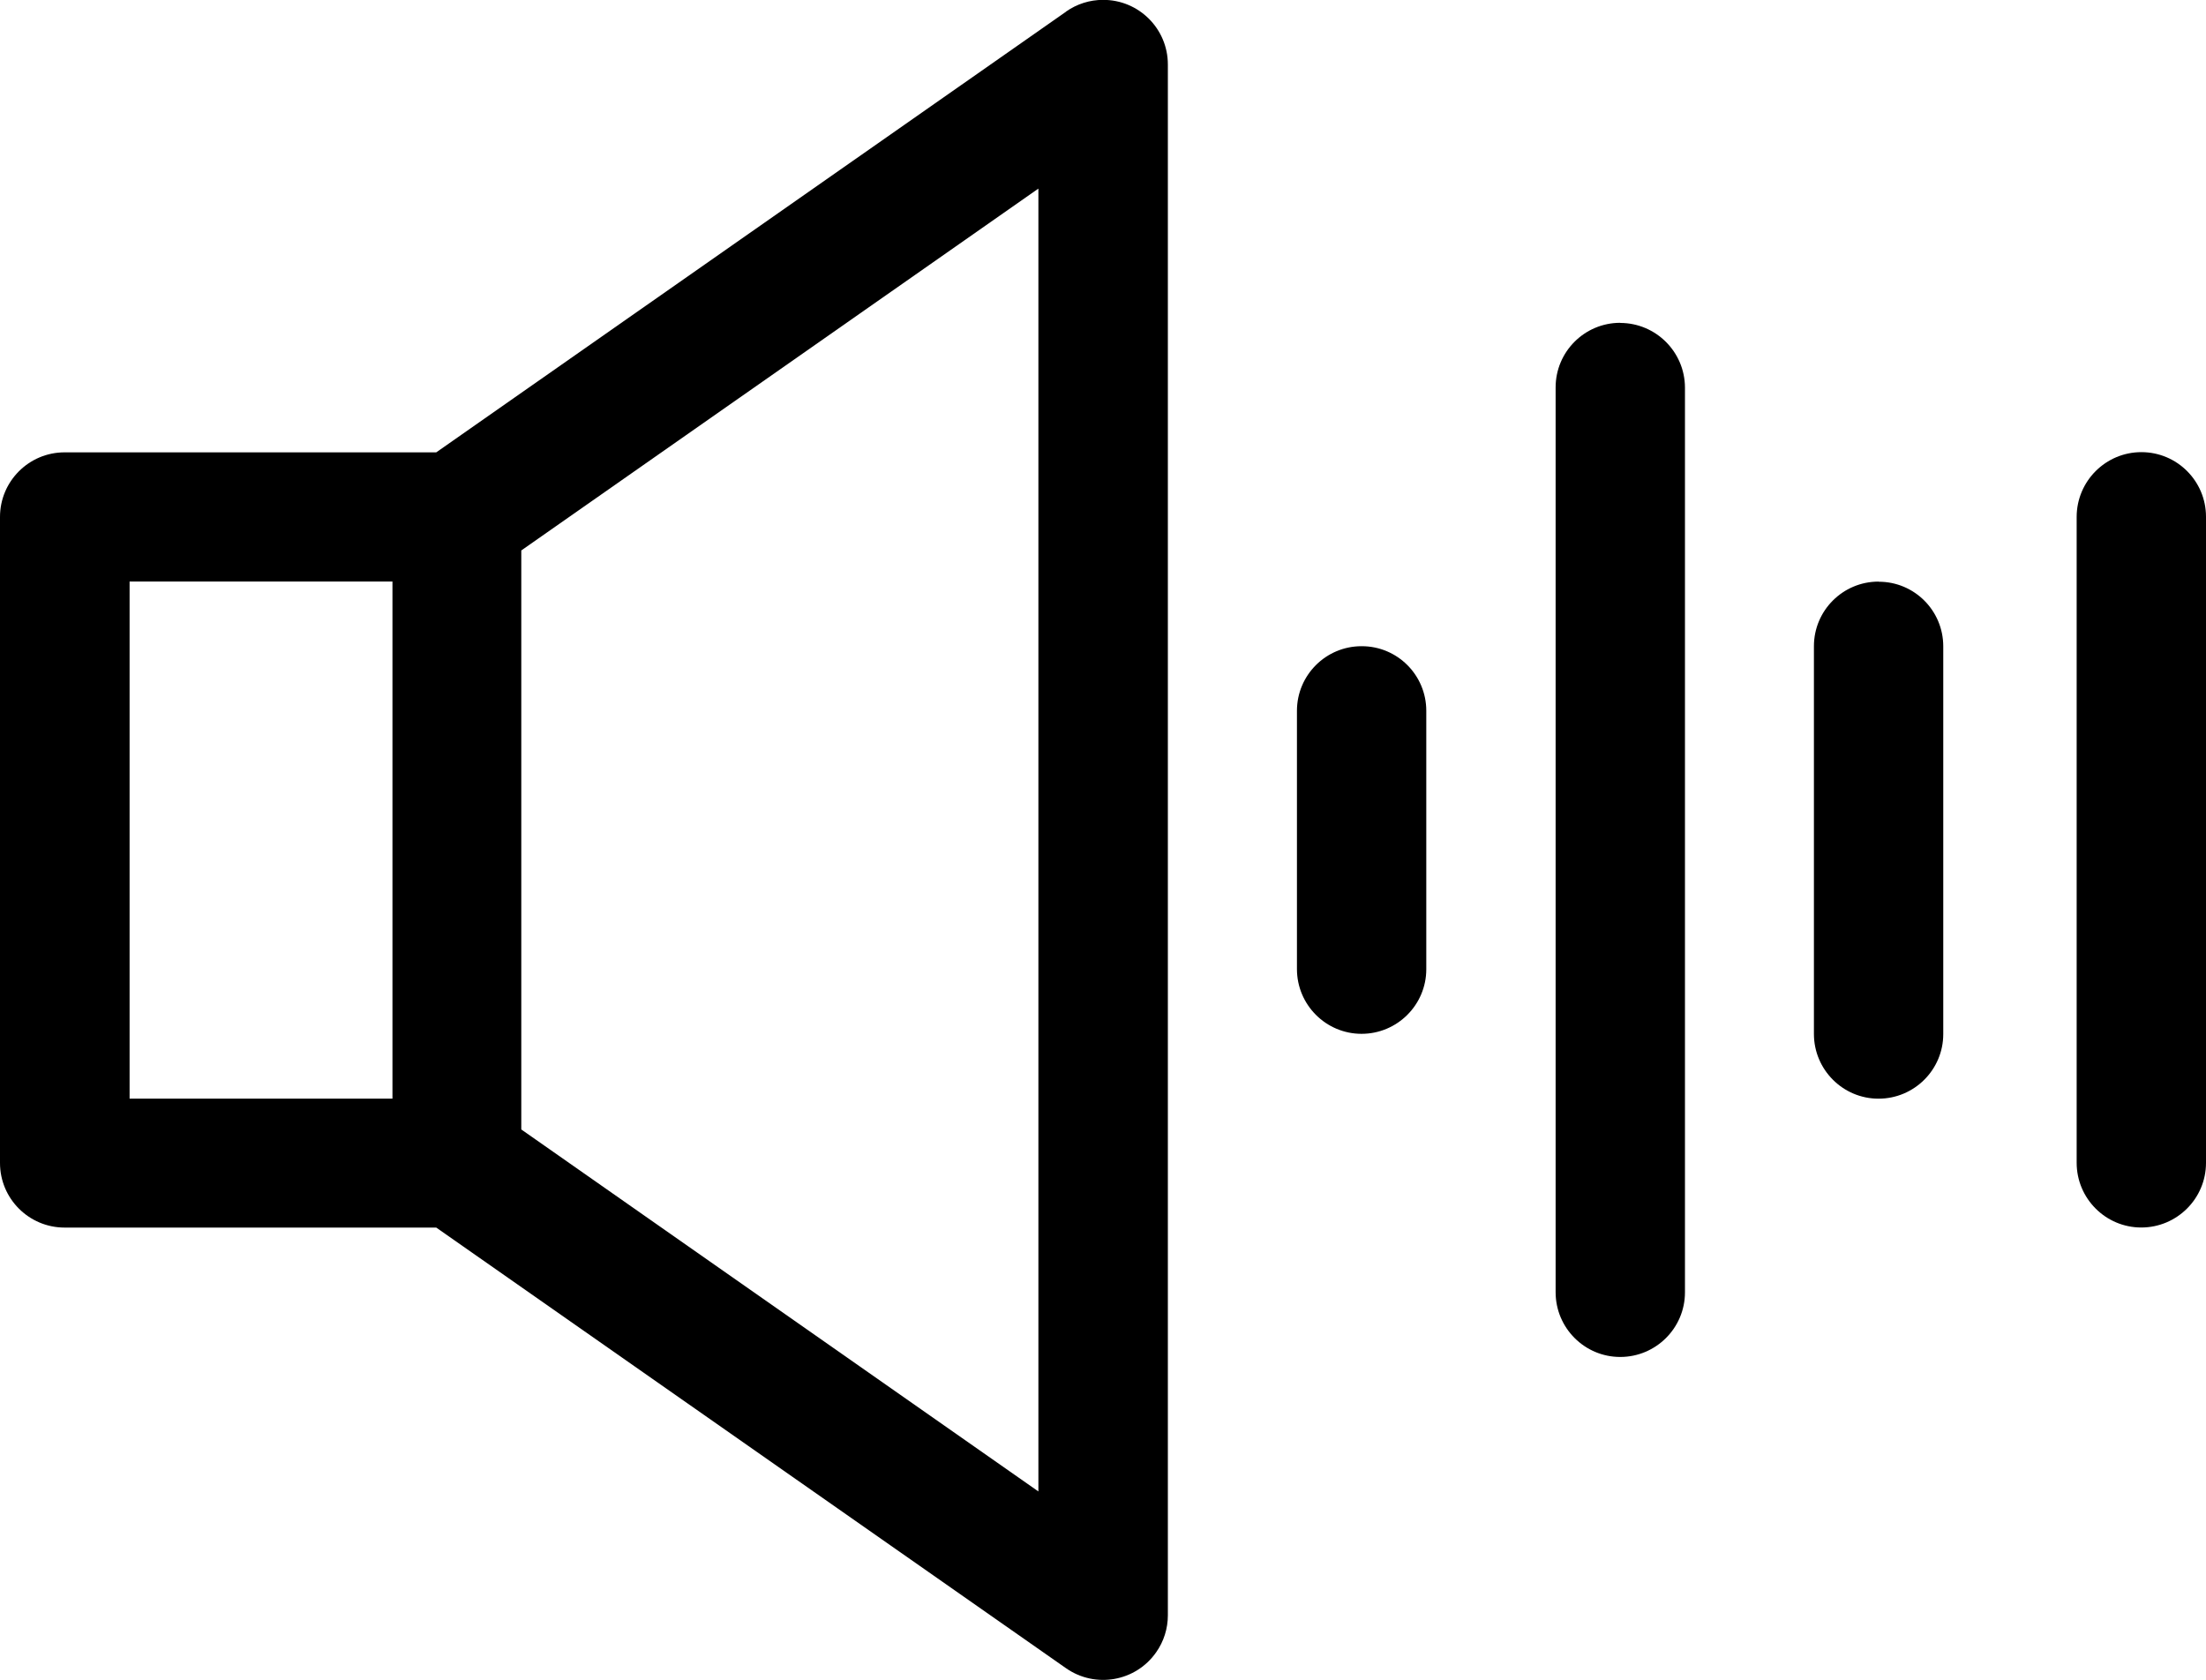 <?xml version="1.0" encoding="UTF-8" standalone="no"?><!-- Generator: Gravit.io --><svg xmlns="http://www.w3.org/2000/svg" xmlns:xlink="http://www.w3.org/1999/xlink" style="isolation:isolate" viewBox="0 0 173.8 132.4" width="173.8pt" height="132.4pt"><defs><clipPath id="_clipPath_b4uDMt6Dyaa9azDdfnkWdLErnxbtsqQd"><rect width="173.8" height="132.4"/></clipPath></defs><g clip-path="url(#_clipPath_b4uDMt6Dyaa9azDdfnkWdLErnxbtsqQd)"><clipPath id="_clipPath_25HCTLTC4cKLegRJRJ3FfMtUvkHaPkxh"><rect x="0" y="0" width="173.8" height="132.38" transform="matrix(1,0,0,1,0,0)" /></clipPath><g clip-path="url(#_clipPath_25HCTLTC4cKLegRJRJ3FfMtUvkHaPkxh)"><g><g><path d=" M 83.99 0.92 L 34.37 35.64 L 5.09 35.64 C 2.28 35.64 0 37.92 0 40.73 L 0 91.63 C 0 94.44 2.28 96.72 5.09 96.72 L 34.37 96.72 L 83.99 131.44 C 86.3 133.05 89.48 132.49 91.09 130.18 C 91.69 129.33 92.01 128.31 92.01 127.27 L 92.01 5.08 C 92.01 2.26 89.72 -0.02 86.9 -0.01 C 85.86 -0.01 84.85 0.31 83.99 0.91 M 10.21 45.82 L 30.92 45.82 L 30.92 86.56 L 10.21 86.56 L 10.21 45.82 L 10.21 45.82 Z  M 81.81 117.51 L 41.07 88.99 L 41.07 43.37 L 81.81 14.86 L 81.81 117.51 Z "/><path d=" M 127.65 25.434 C 124.84 25.434 122.56 27.714 122.56 30.524 L 122.56 101.814 C 122.56 104.624 124.84 106.914 127.65 106.914 C 130.46 106.914 132.75 104.634 132.75 101.824 L 132.75 101.824 L 132.75 30.534 C 132.74 27.724 130.46 25.454 127.66 25.444" /><path d=" M 107.27 50.914 C 104.46 50.914 102.18 53.194 102.18 56.004 L 102.18 76.354 C 102.18 79.164 104.46 81.454 107.27 81.454 C 110.08 81.454 112.37 79.174 112.37 76.364 L 112.37 76.364 L 112.37 56.004 C 112.37 53.194 110.1 50.914 107.29 50.914 C 107.29 50.914 107.29 50.914 107.28 50.914" /><path d=" M 148 45.824 C 145.19 45.824 142.91 48.104 142.91 50.914 L 142.91 81.464 C 142.91 84.274 145.19 86.564 148 86.564 C 150.81 86.564 153.1 84.284 153.1 81.474 L 153.1 81.474 L 153.1 50.924 C 153.1 48.114 150.83 45.834 148.02 45.834 C 148.02 45.834 148.02 45.834 148.01 45.834" /><path d=" M 168.71 35.624 C 165.9 35.624 163.62 37.904 163.61 40.714 L 163.61 91.614 C 163.61 94.424 165.89 96.714 168.7 96.714 C 171.51 96.714 173.8 94.434 173.8 91.624 L 173.8 91.624 L 173.8 40.714 C 173.8 37.904 171.52 35.624 168.71 35.624 Z " /></g></g></g></g></svg>